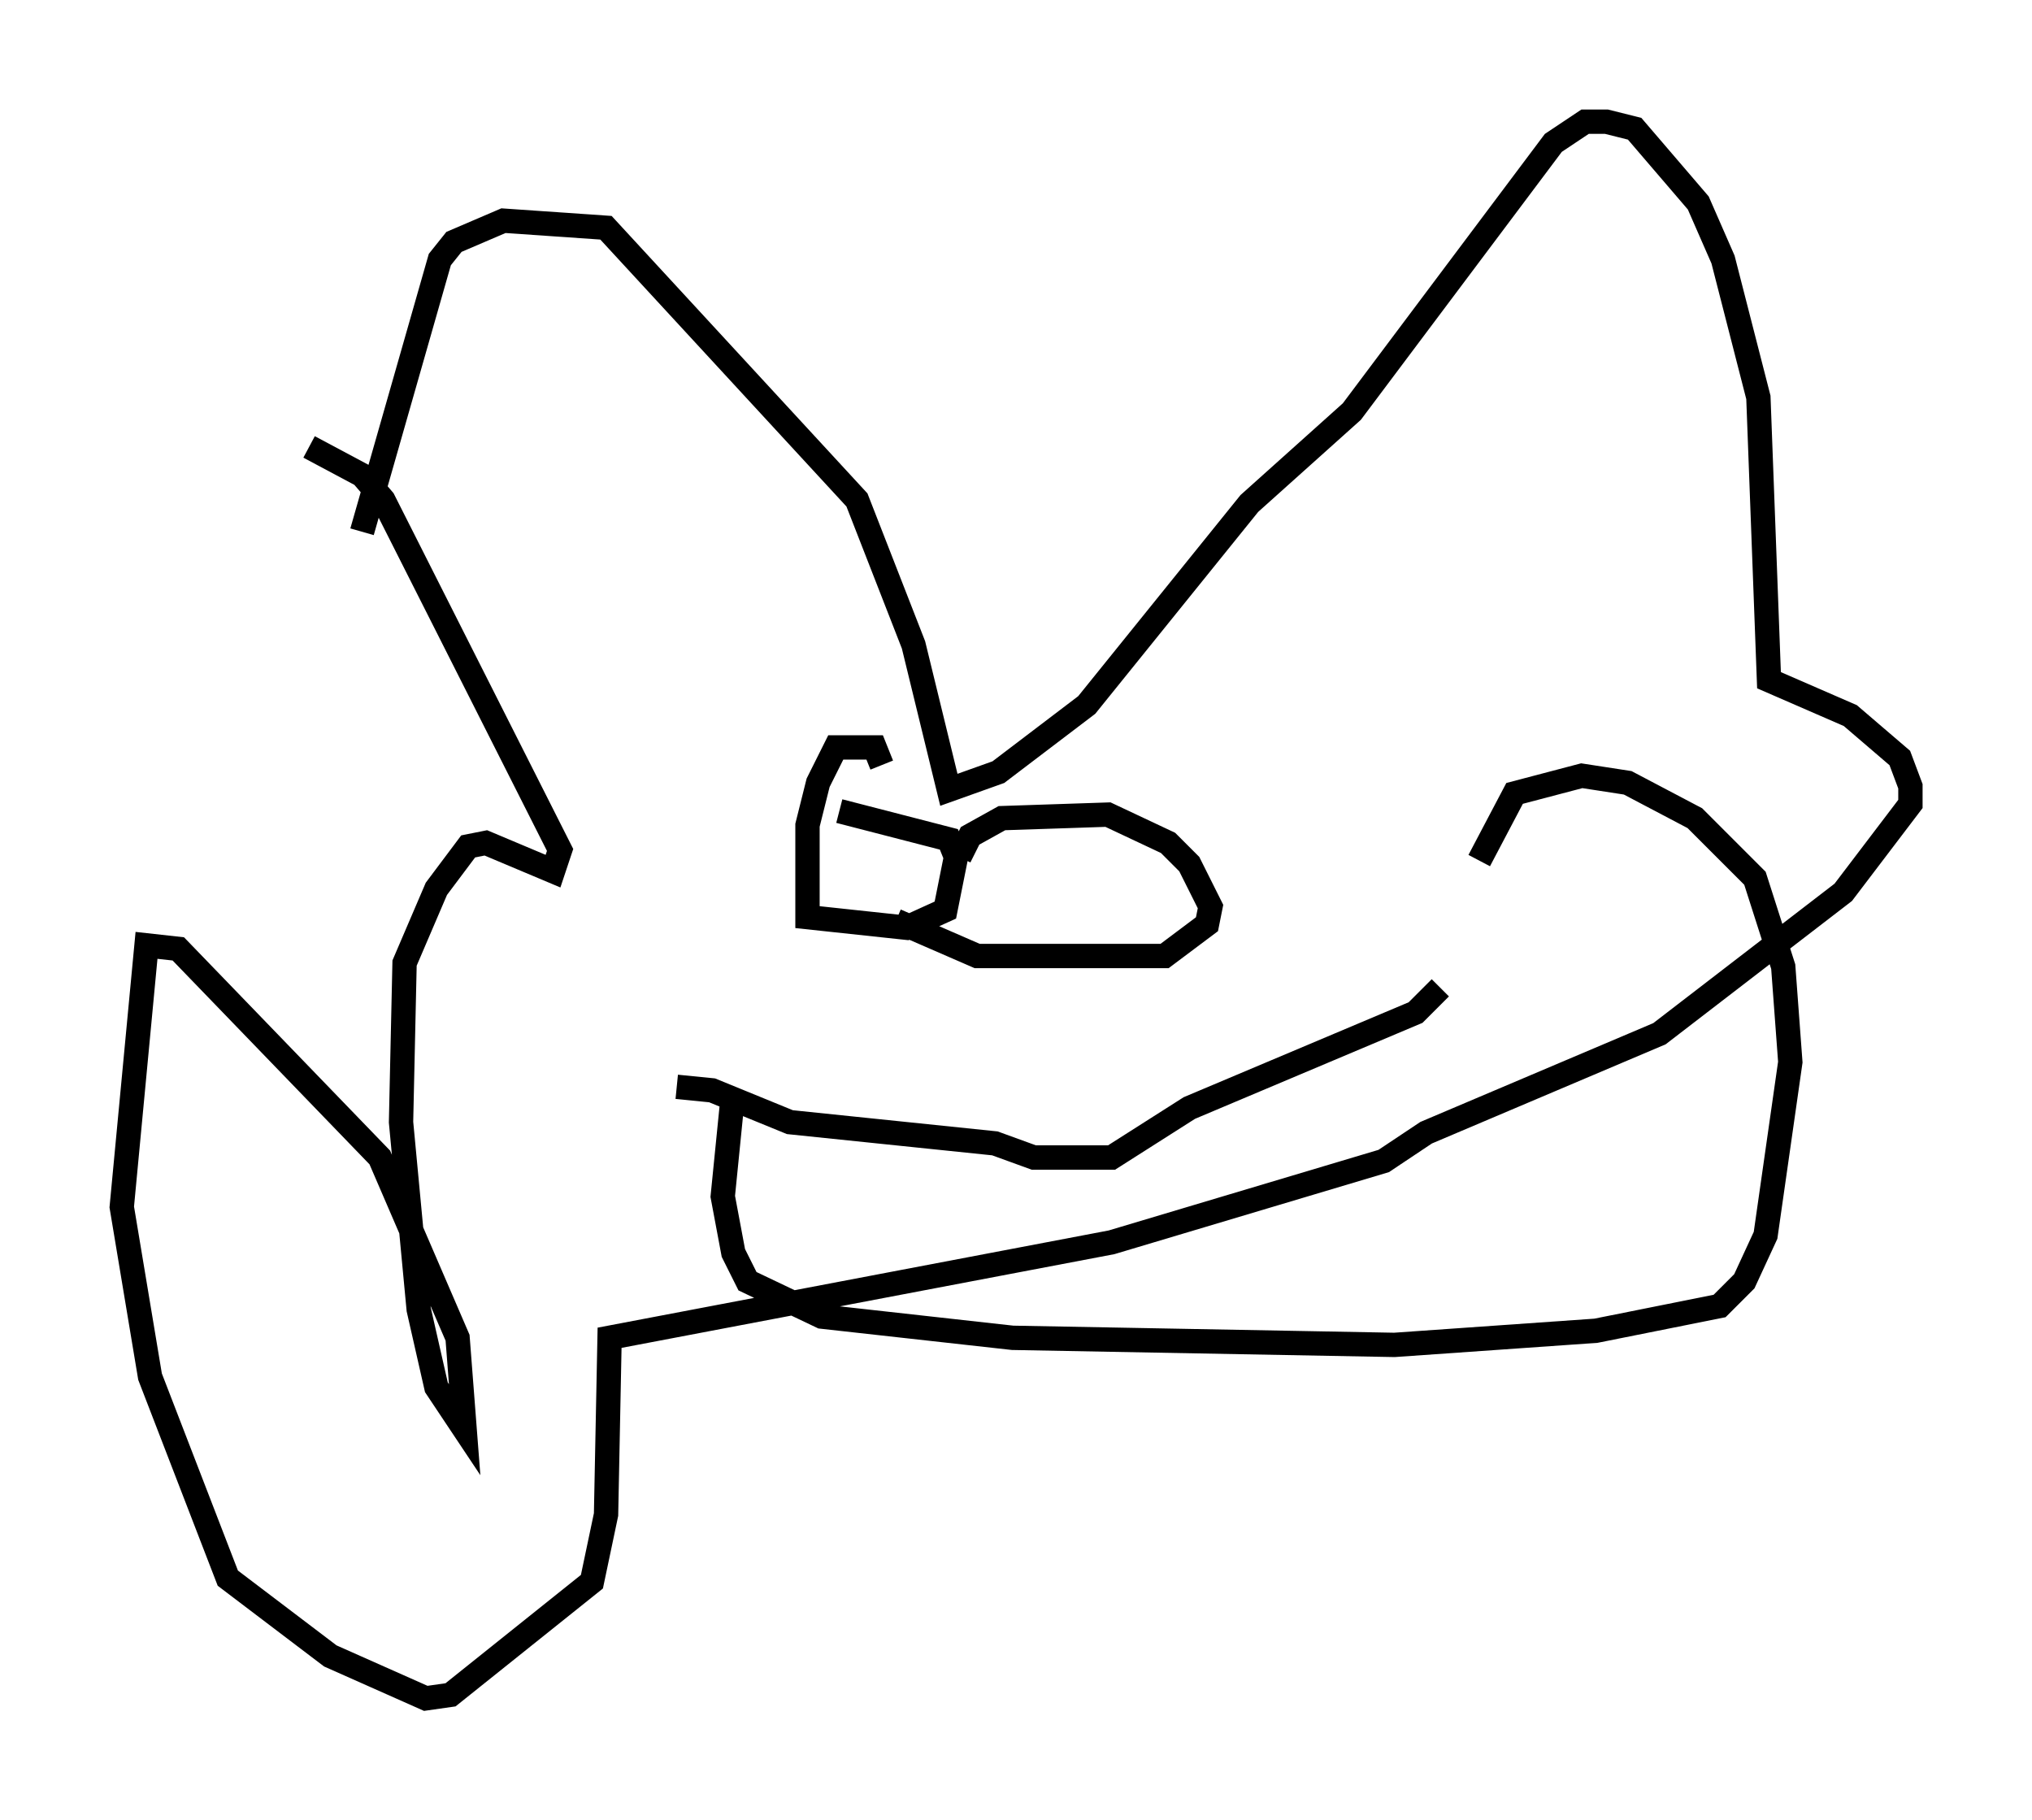 <?xml version="1.0" encoding="utf-8" ?>
<svg baseProfile="full" height="74.782" version="1.1" width="83.497" xmlns="http://www.w3.org/2000/svg" xmlns:ev="http://www.w3.org/2001/xml-events" xmlns:xlink="http://www.w3.org/1999/xlink"><defs /><rect fill="white" height="74.782" width="83.497" x="0" y="0" /><path d="M14.877, 26.497 m0.0, -4.648 l3.196, -11.184 0.581, -0.726 l2.034, -0.872 4.212, 0.291 l10.313, 11.184 2.324, 5.955 l1.453, 5.955 2.034, -0.726 l3.631, -2.76 6.682, -8.279 l4.212, -3.777 8.279, -11.039 l1.307, -0.872 0.872, 0.0 l1.162, 0.291 2.615, 3.05 l1.017, 2.324 1.453, 5.665 l0.436, 11.62 3.341, 1.453 l2.034, 1.743 0.436, 1.162 l0.0, 0.726 -2.76, 3.631 l-7.553, 5.81 -9.587, 4.067 l-1.743, 1.162 -11.184, 3.341 l-20.626, 3.922 -0.145, 7.263 l-0.581, 2.76 -5.81, 4.648 l-1.017, 0.145 -3.922, -1.743 l-4.212, -3.196 -3.196, -8.279 l-1.162, -6.972 1.017, -10.749 l1.307, 0.145 8.279, 8.57 l3.196, 7.408 0.291, 3.777 l-1.162, -1.743 -0.726, -3.196 l-0.726, -7.698 0.145, -6.536 l1.307, -3.05 1.307, -1.743 l0.726, -0.145 2.76, 1.162 l0.291, -0.872 -7.263, -14.38 l-0.872, -1.017 -2.179, -1.162 m23.531, 13.073 l-0.291, -0.726 -1.598, 0.0 l-0.726, 1.453 -0.436, 1.743 l0.0, 3.777 4.067, 0.436 l1.598, -0.726 0.436, -2.179 l-0.291, -0.726 -4.503, -1.162 m4.939, 1.888 l0.436, -0.872 1.307, -0.726 l4.358, -0.145 2.469, 1.162 l0.872, 0.872 0.872, 1.743 l-0.145, 0.726 -1.743, 1.307 l-7.698, 0.0 -3.341, -1.453 m-9.006, 6.827 l1.453, 0.145 3.196, 1.307 l8.425, 0.872 1.598, 0.581 l3.196, 0.0 3.196, -2.034 l9.296, -3.922 1.017, -1.017 m-29.05, 4.212 l-0.436, 4.358 0.436, 2.324 l0.581, 1.162 3.05, 1.453 l7.844, 0.872 15.687, 0.291 l8.279, -0.581 5.084, -1.017 l1.017, -1.017 0.872, -1.888 l1.017, -7.117 -0.291, -3.922 l-1.162, -3.631 -2.469, -2.469 l-2.76, -1.453 -1.888, -0.291 l-2.76, 0.726 -1.453, 2.76 " fill="none" stroke="black" stroke-width="1" /></svg>
